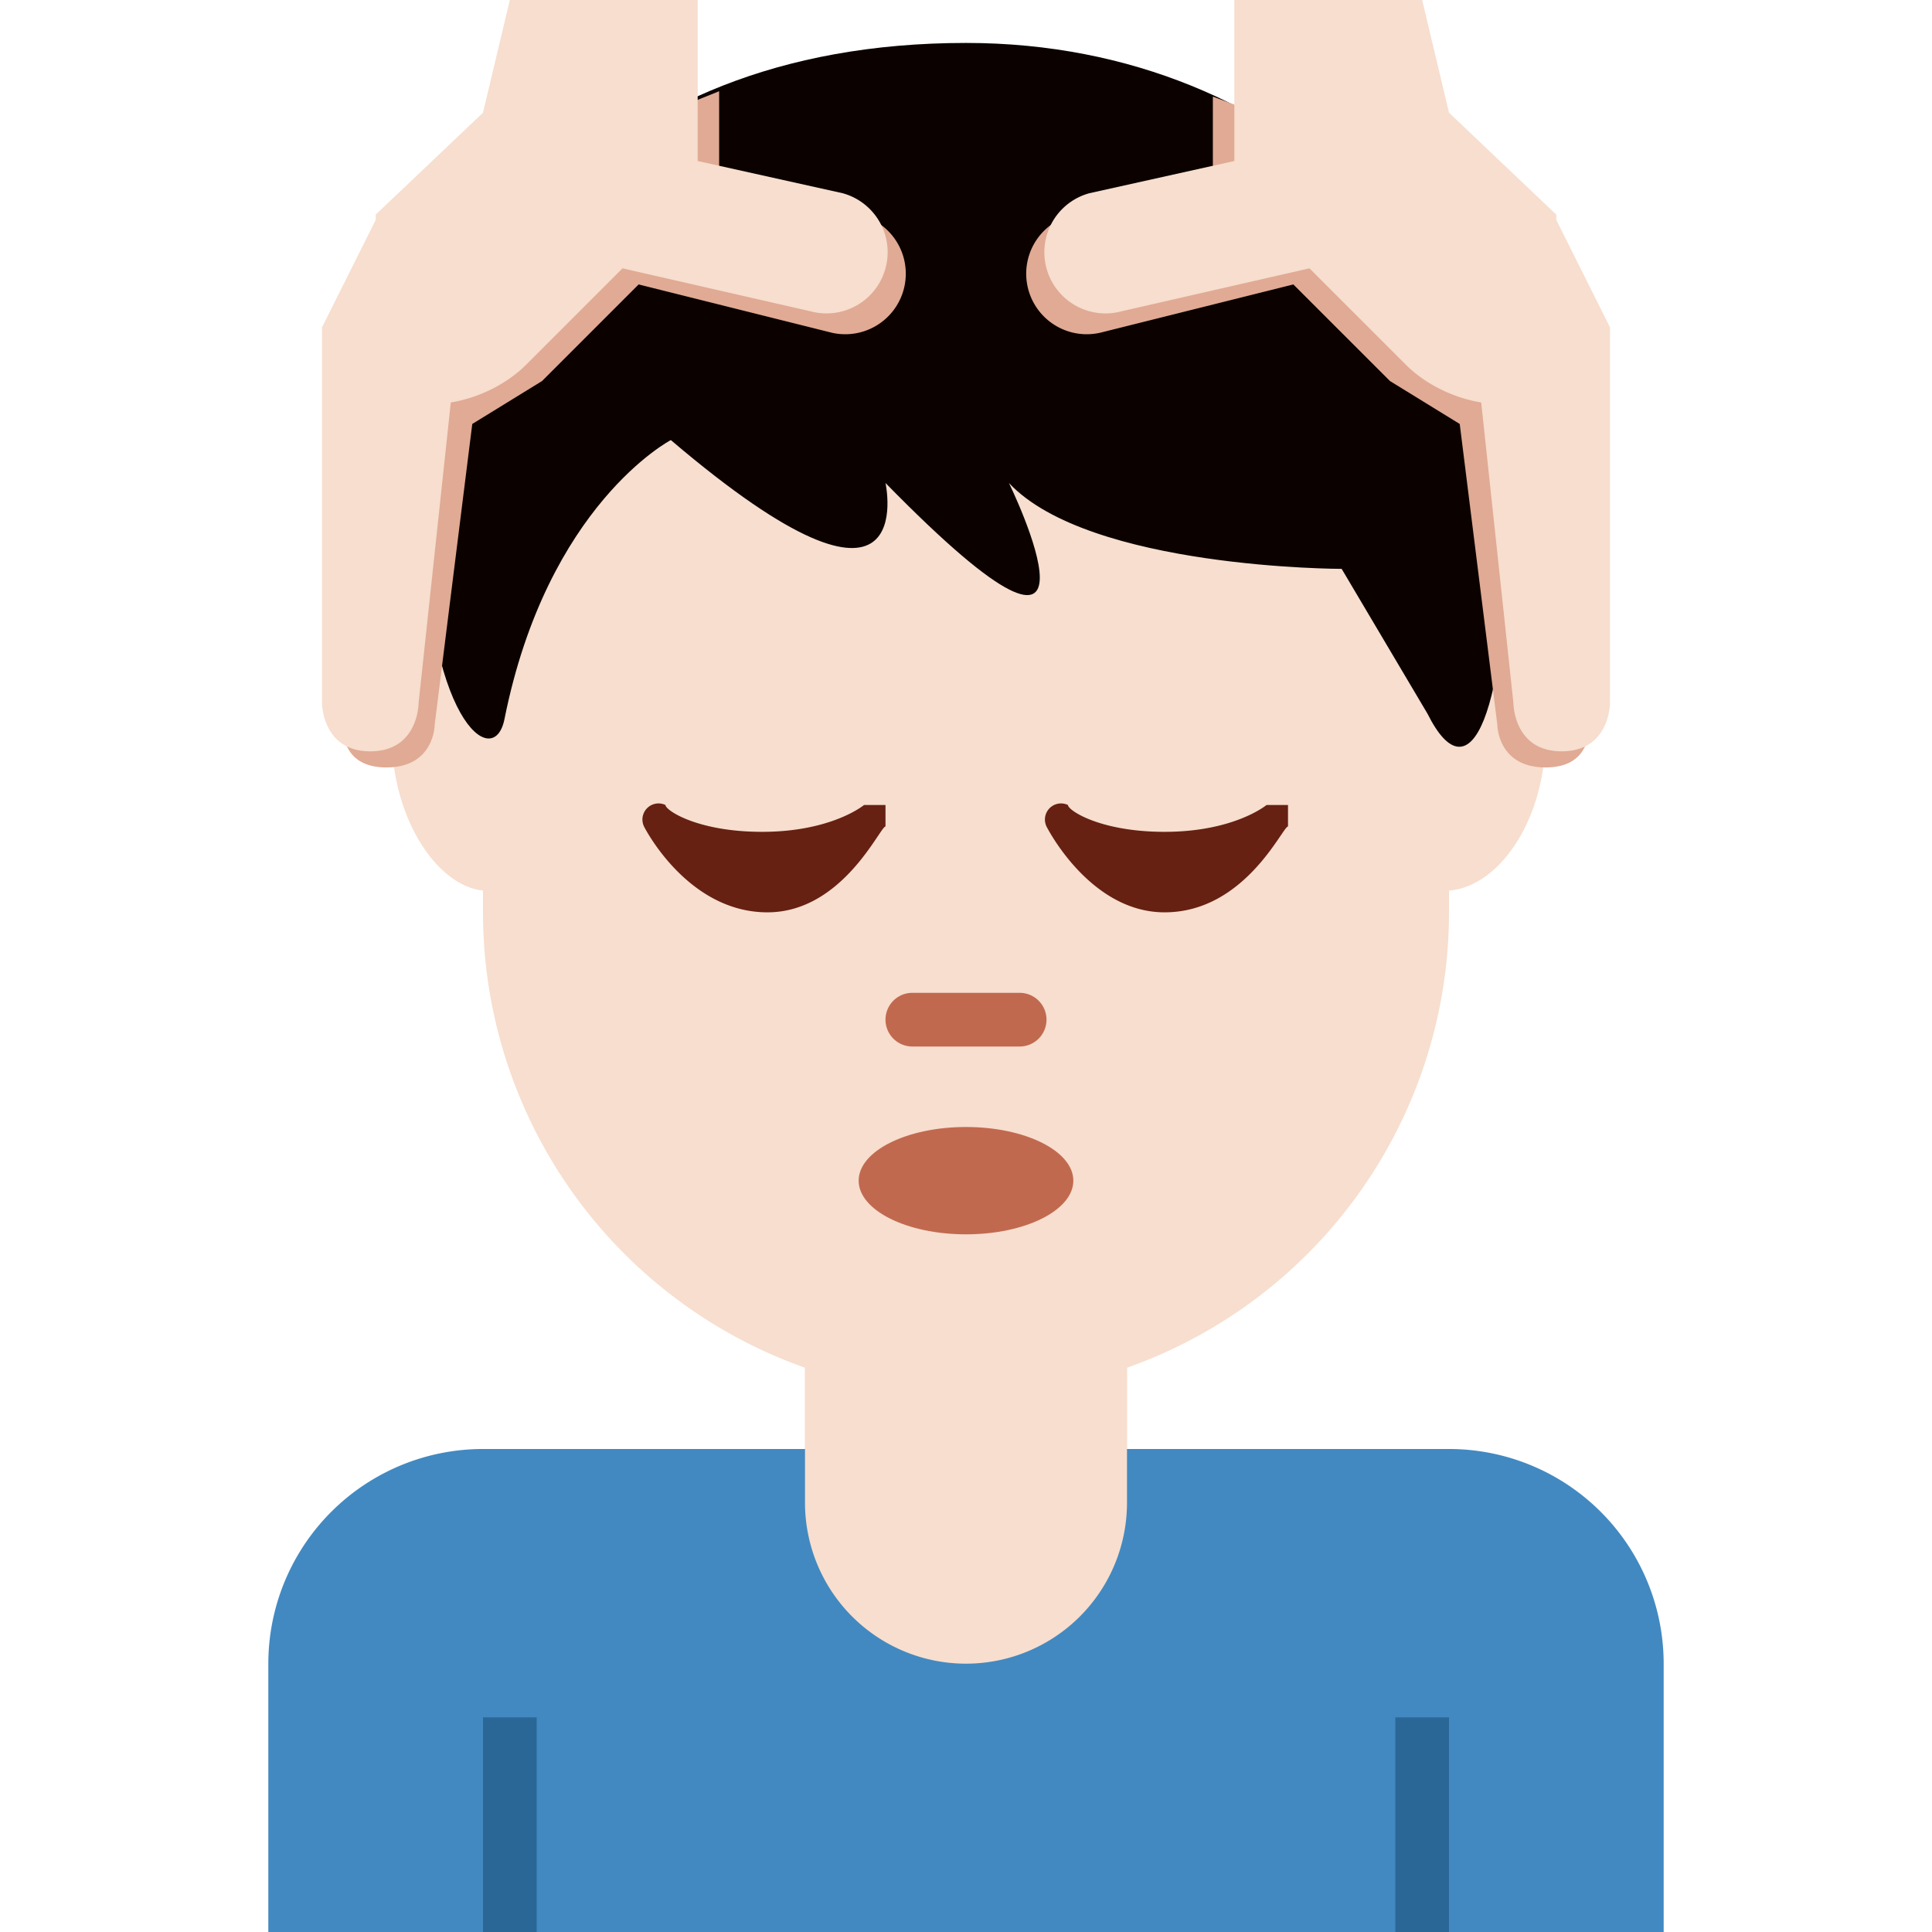 <svg xmlns="http://www.w3.org/2000/svg" viewBox="0 0 36 36"><path fill="#F7DECE" d="M15 22v6a3 3 0 1 0 6 0v-6h-6z"/><path fill="#4289C1" d="M27 27H9a4 4 0 0 0-4 4v5h26v-5a4 4 0 0 0-4-4z"/><path fill="#2A6797" d="M26 32h1v4h-1zM9 32h1v4H9z"/><path fill="#F7DECE" d="M15 22v6a3 3 0 1 0 6 0v-6h-6z"/><path fill="#F7DECE" d="M9 6v11a9 9 0 1 0 18 0V6.2L9 6z"/><path fill="#F7DECE" d="M10.8 13.7c0 1.6-.8 2.9-1.7 2.9s-1.8-1.3-1.8-2.9C7.3 12.1 8 11 9 11s1.7 1.2 1.7 2.8zm18 0c0 1.6-.9 2.9-1.9 2.9s-1.7-1.3-1.7-2.9c0-1.6.8-2.8 1.7-2.8s1.8 1.2 1.8 2.8z"/><path fill="#0B0200" d="M18 .8C11 .8 7.9 5.5 7.9 9.4c0 4 1.3 5 1.5 4 .8-4 3.1-5.2 3.1-5.2 4.7 4 4 .8 4 .8 4.6 4.7 2.3 0 2.3 0 1.5 1.6 6.2 1.6 6.2 1.6l1.6 2.7c.8 1.6 1.5 0 1.5-3.9S24.2.8 18 .8z"/><ellipse fill="#C1694F" cx="18" cy="22" rx="2" ry="1"/><path fill="#C1694F" d="M19 19.5h-2a.5.5 0 0 1 0-1h2a.5.5 0 0 1 0 1z"/><path fill="#E0AA94" d="M28.6 4.4l-2-2-.5.7-3.5-1.3v1.6L20 4a1.1 1.1 0 0 0 .5 2.2l3.6-.9 1.8 1.8 1.3.8.7 5.6s0 .8.9.8.8-.8.8-.8v-7l-1-2.1z"/><path fill="#F7DECE" d="M29 4l-2-1.9-.5-2.1H23v3l-2.7.6a1.1 1.1 0 0 0 .6 2.2l3.5-.8 1.8 1.8c.3.3.8.6 1.4.7l.6 5.6s0 .9.9.9.9-.9.9-.9v-7l-1-2z"/><path fill="#E0AA94" d="M7.4 4.4l2-2 .5.7 3.5-1.4v1.7L16 4a1.1 1.1 0 0 1-.5 2.2l-3.6-.9-1.8 1.8-1.3.8-.7 5.6s0 .8-.9.8-.8-.8-.8-.8v-7l1-2.1z"/><path fill="#F7DECE" d="M7 4l2-1.9.5-2.1H13v3l2.7.6a1.1 1.1 0 0 1-.6 2.2L11.6 5 9.8 6.8c-.3.3-.8.6-1.4.7l-.6 5.6s0 .9-.9.9-.9-.9-.9-.9v-7l1-2z"/><path d="M24 15h-.4s-.6.5-1.9.5c-1.2 0-1.8-.4-1.8-.5a.3.3 0 0 0-.4.4s.8 1.6 2.2 1.6c1.5 0 2.2-1.6 2.3-1.6V15zm-7.6 0h-.3s-.6.5-1.9.5c-1.2 0-1.8-.4-1.8-.5a.3.3 0 0 0-.4.4s.8 1.6 2.3 1.6c1.4 0 2.1-1.6 2.2-1.6V15z" fill="#662113"/></svg>